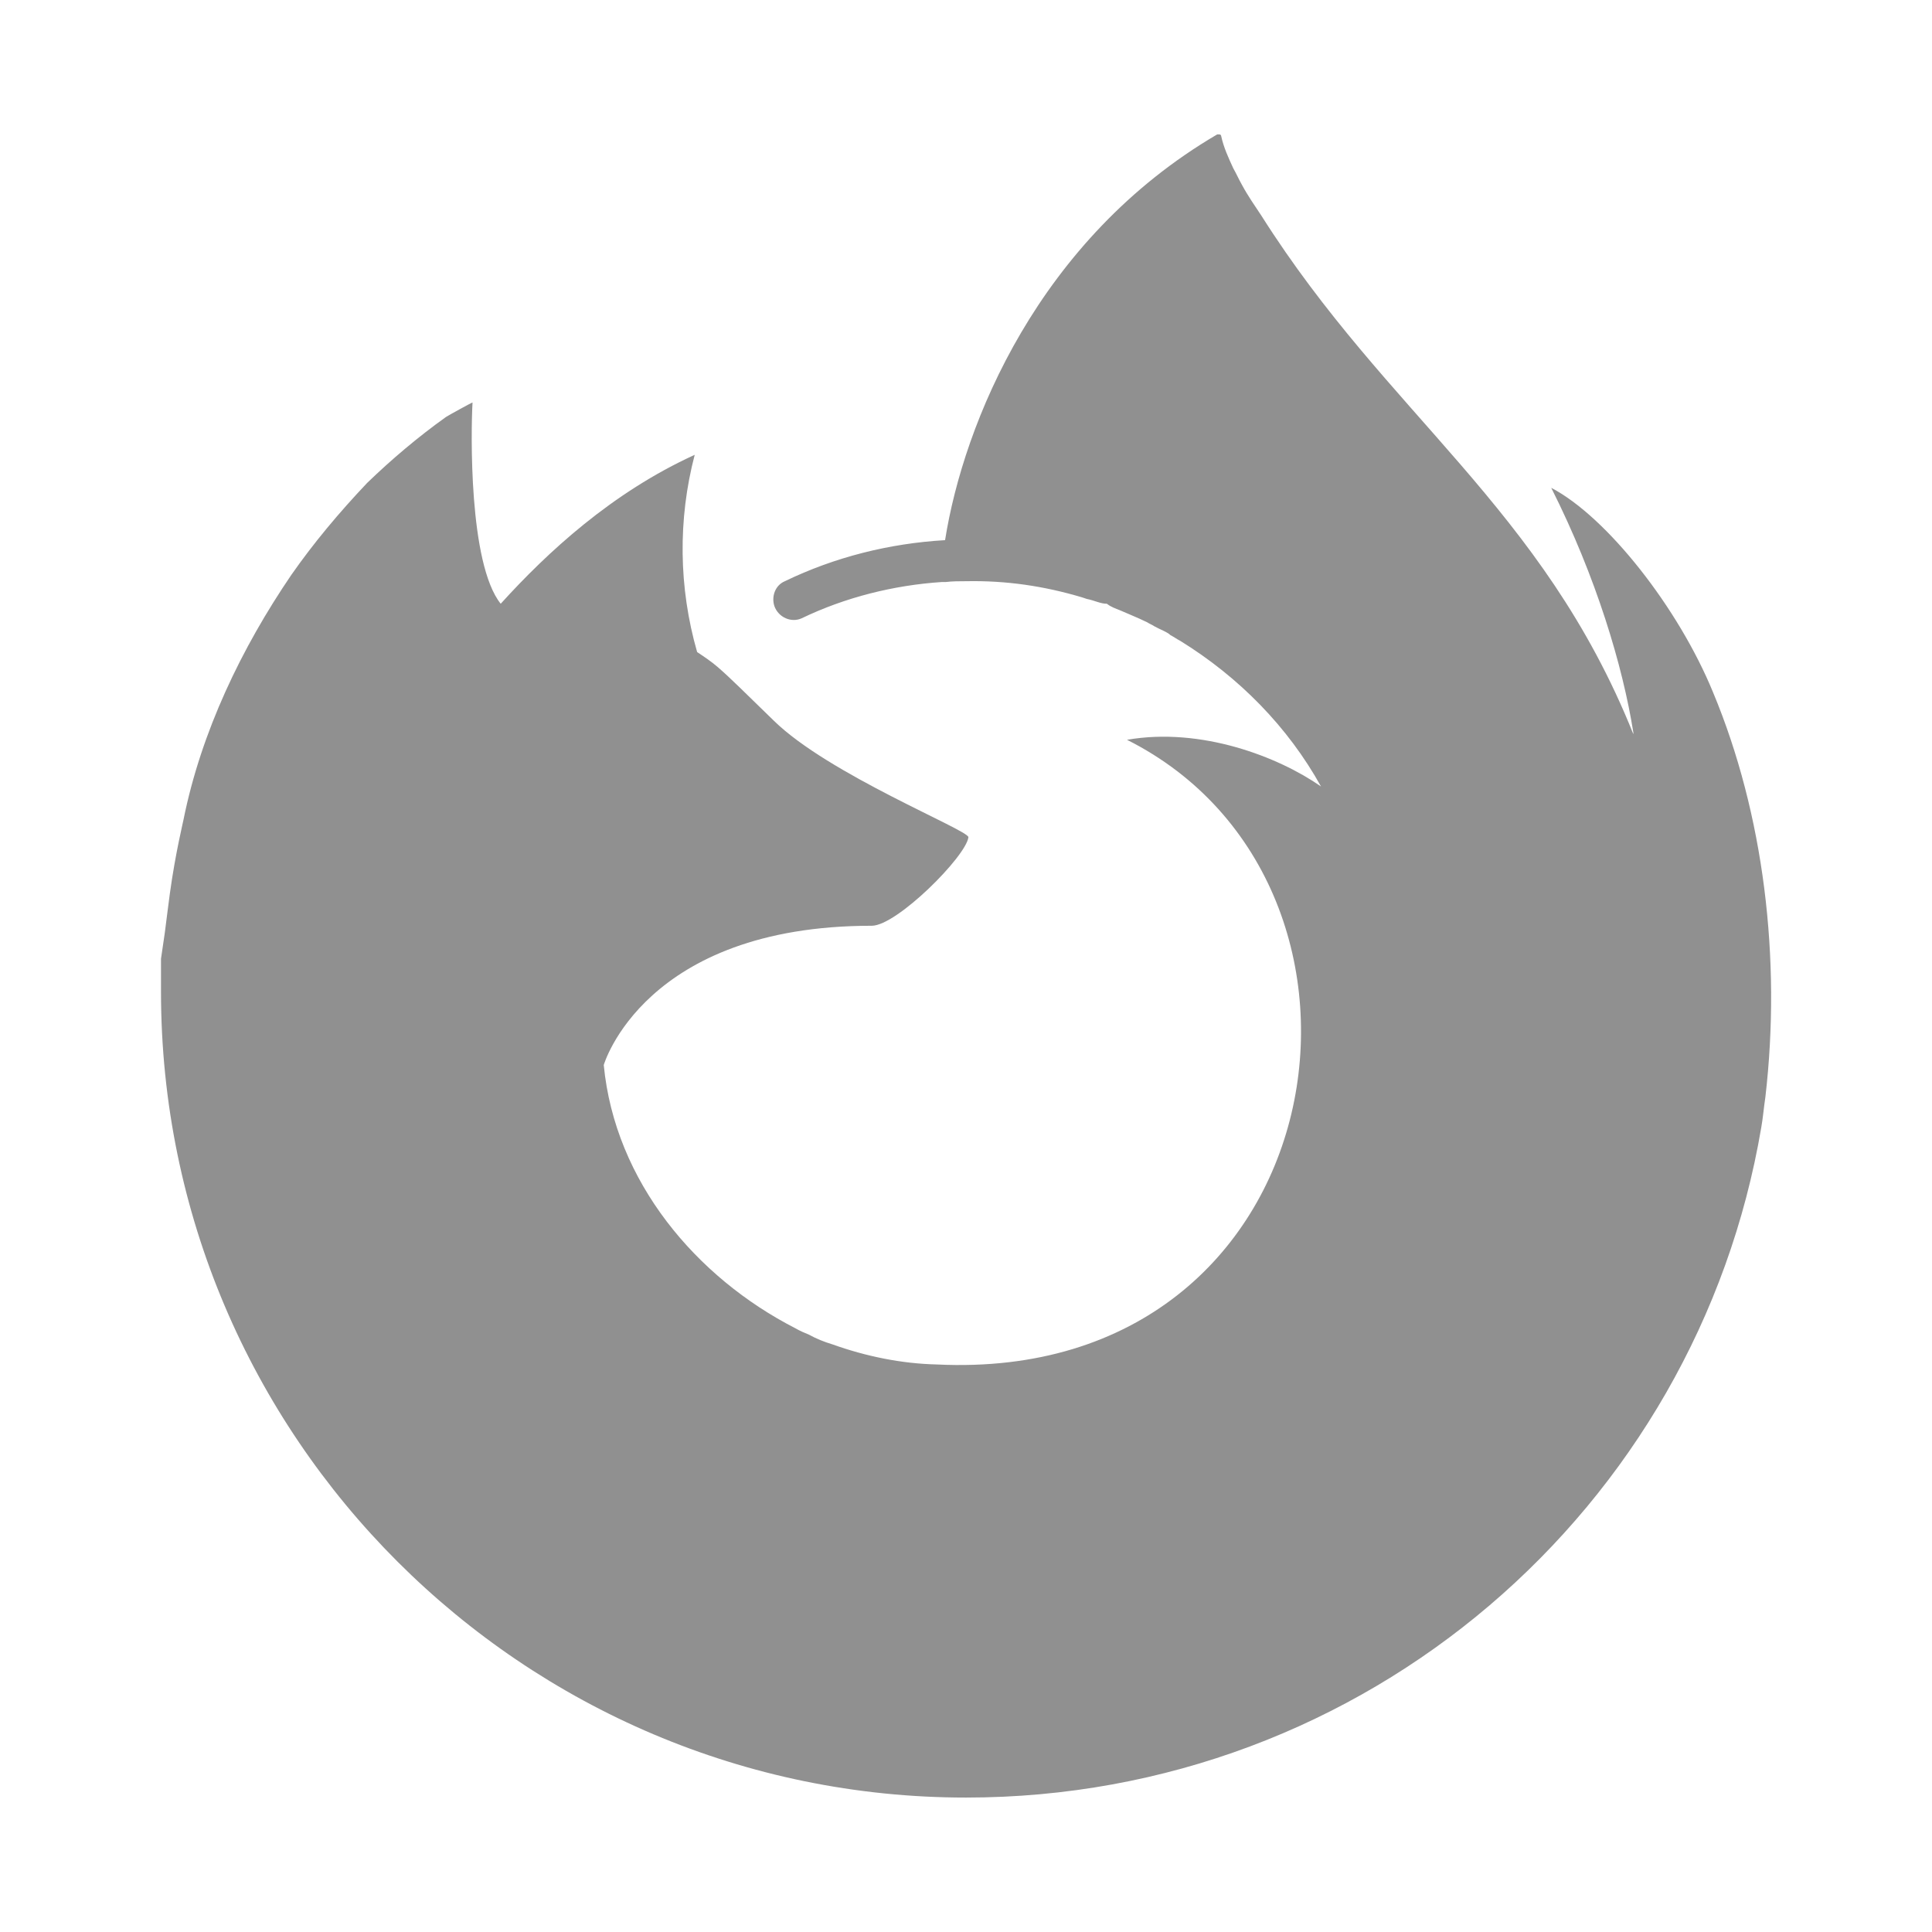 <?xml version="1.0" encoding="UTF-8"?><!DOCTYPE svg PUBLIC "-//W3C//DTD SVG 1.1//EN" "http://www.w3.org/Graphics/SVG/1.1/DTD/svg11.dtd"><svg xmlns="http://www.w3.org/2000/svg" xmlns:xlink="http://www.w3.org/1999/xlink" version="1.1" id="mdi-firefox" width="24" height="24" viewBox="0 0 24 24"><path fill="#909090" d="M9.27 7.94C9.27 7.94 9.27 7.94 9.27 7.94M6.85 6.74C6.86 6.74 6.86 6.74 6.85 6.74M21.28 8.6C20.85 7.55 19.96 6.42 19.27 6.06C19.83 7.17 20.16 8.28 20.29 9.1L20.29 9.12C19.16 6.3 17.24 5.16 15.67 2.68C15.59 2.56 15.5 2.43 15.43 2.3C15.39 2.23 15.36 2.16 15.32 2.09C15.26 1.96 15.2 1.83 15.17 1.69C15.17 1.68 15.16 1.67 15.15 1.67H15.13L15.12 1.67L15.12 1.67L15.12 1.67C12.9 2.97 11.97 5.26 11.74 6.71C11.05 6.75 10.37 6.92 9.75 7.22C9.63 7.27 9.58 7.41 9.62 7.53C9.67 7.67 9.83 7.74 9.96 7.68C10.5 7.42 11.1 7.27 11.7 7.23L11.75 7.23C11.83 7.22 11.92 7.22 12 7.22C12.5 7.21 12.97 7.28 13.44 7.42L13.5 7.44C13.6 7.46 13.67 7.5 13.75 7.5C13.8 7.54 13.86 7.56 13.91 7.58L14.05 7.64C14.12 7.67 14.19 7.7 14.25 7.73C14.28 7.75 14.31 7.76 14.34 7.78C14.41 7.82 14.5 7.85 14.54 7.89C14.58 7.91 14.62 7.94 14.66 7.96C15.39 8.41 16 9.03 16.41 9.77C15.88 9.4 14.92 9.03 14 9.19C17.6 11 16.63 17.19 11.64 16.95C11.2 16.94 10.76 16.85 10.34 16.7C10.24 16.67 10.14 16.63 10.05 16.58C10 16.56 9.93 16.53 9.88 16.5C8.65 15.87 7.64 14.68 7.5 13.23C7.5 13.23 8 11.5 10.83 11.5C11.14 11.5 12 10.64 12.03 10.4C12.03 10.31 10.29 9.62 9.61 8.95C9.24 8.59 9.07 8.42 8.92 8.29C8.84 8.22 8.75 8.16 8.66 8.1C8.43 7.3 8.42 6.45 8.63 5.65C7.6 6.12 6.8 6.86 6.22 7.5H6.22C5.82 7 5.85 5.35 5.87 5C5.86 5 5.57 5.16 5.54 5.18C5.19 5.43 4.86 5.71 4.56 6C4.21 6.37 3.9 6.74 3.62 7.14C3 8.05 2.5 9.09 2.28 10.18C2.28 10.19 2.18 10.59 2.11 11.1L2.08 11.33C2.06 11.5 2.04 11.65 2 11.91L2 11.94L2 12.27L2 12.32C2 17.85 6.5 22.33 12 22.33C16.97 22.33 21.08 18.74 21.88 14C21.9 13.89 21.91 13.76 21.93 13.63C22.13 11.91 21.91 10.11 21.28 8.6Z" /></svg>